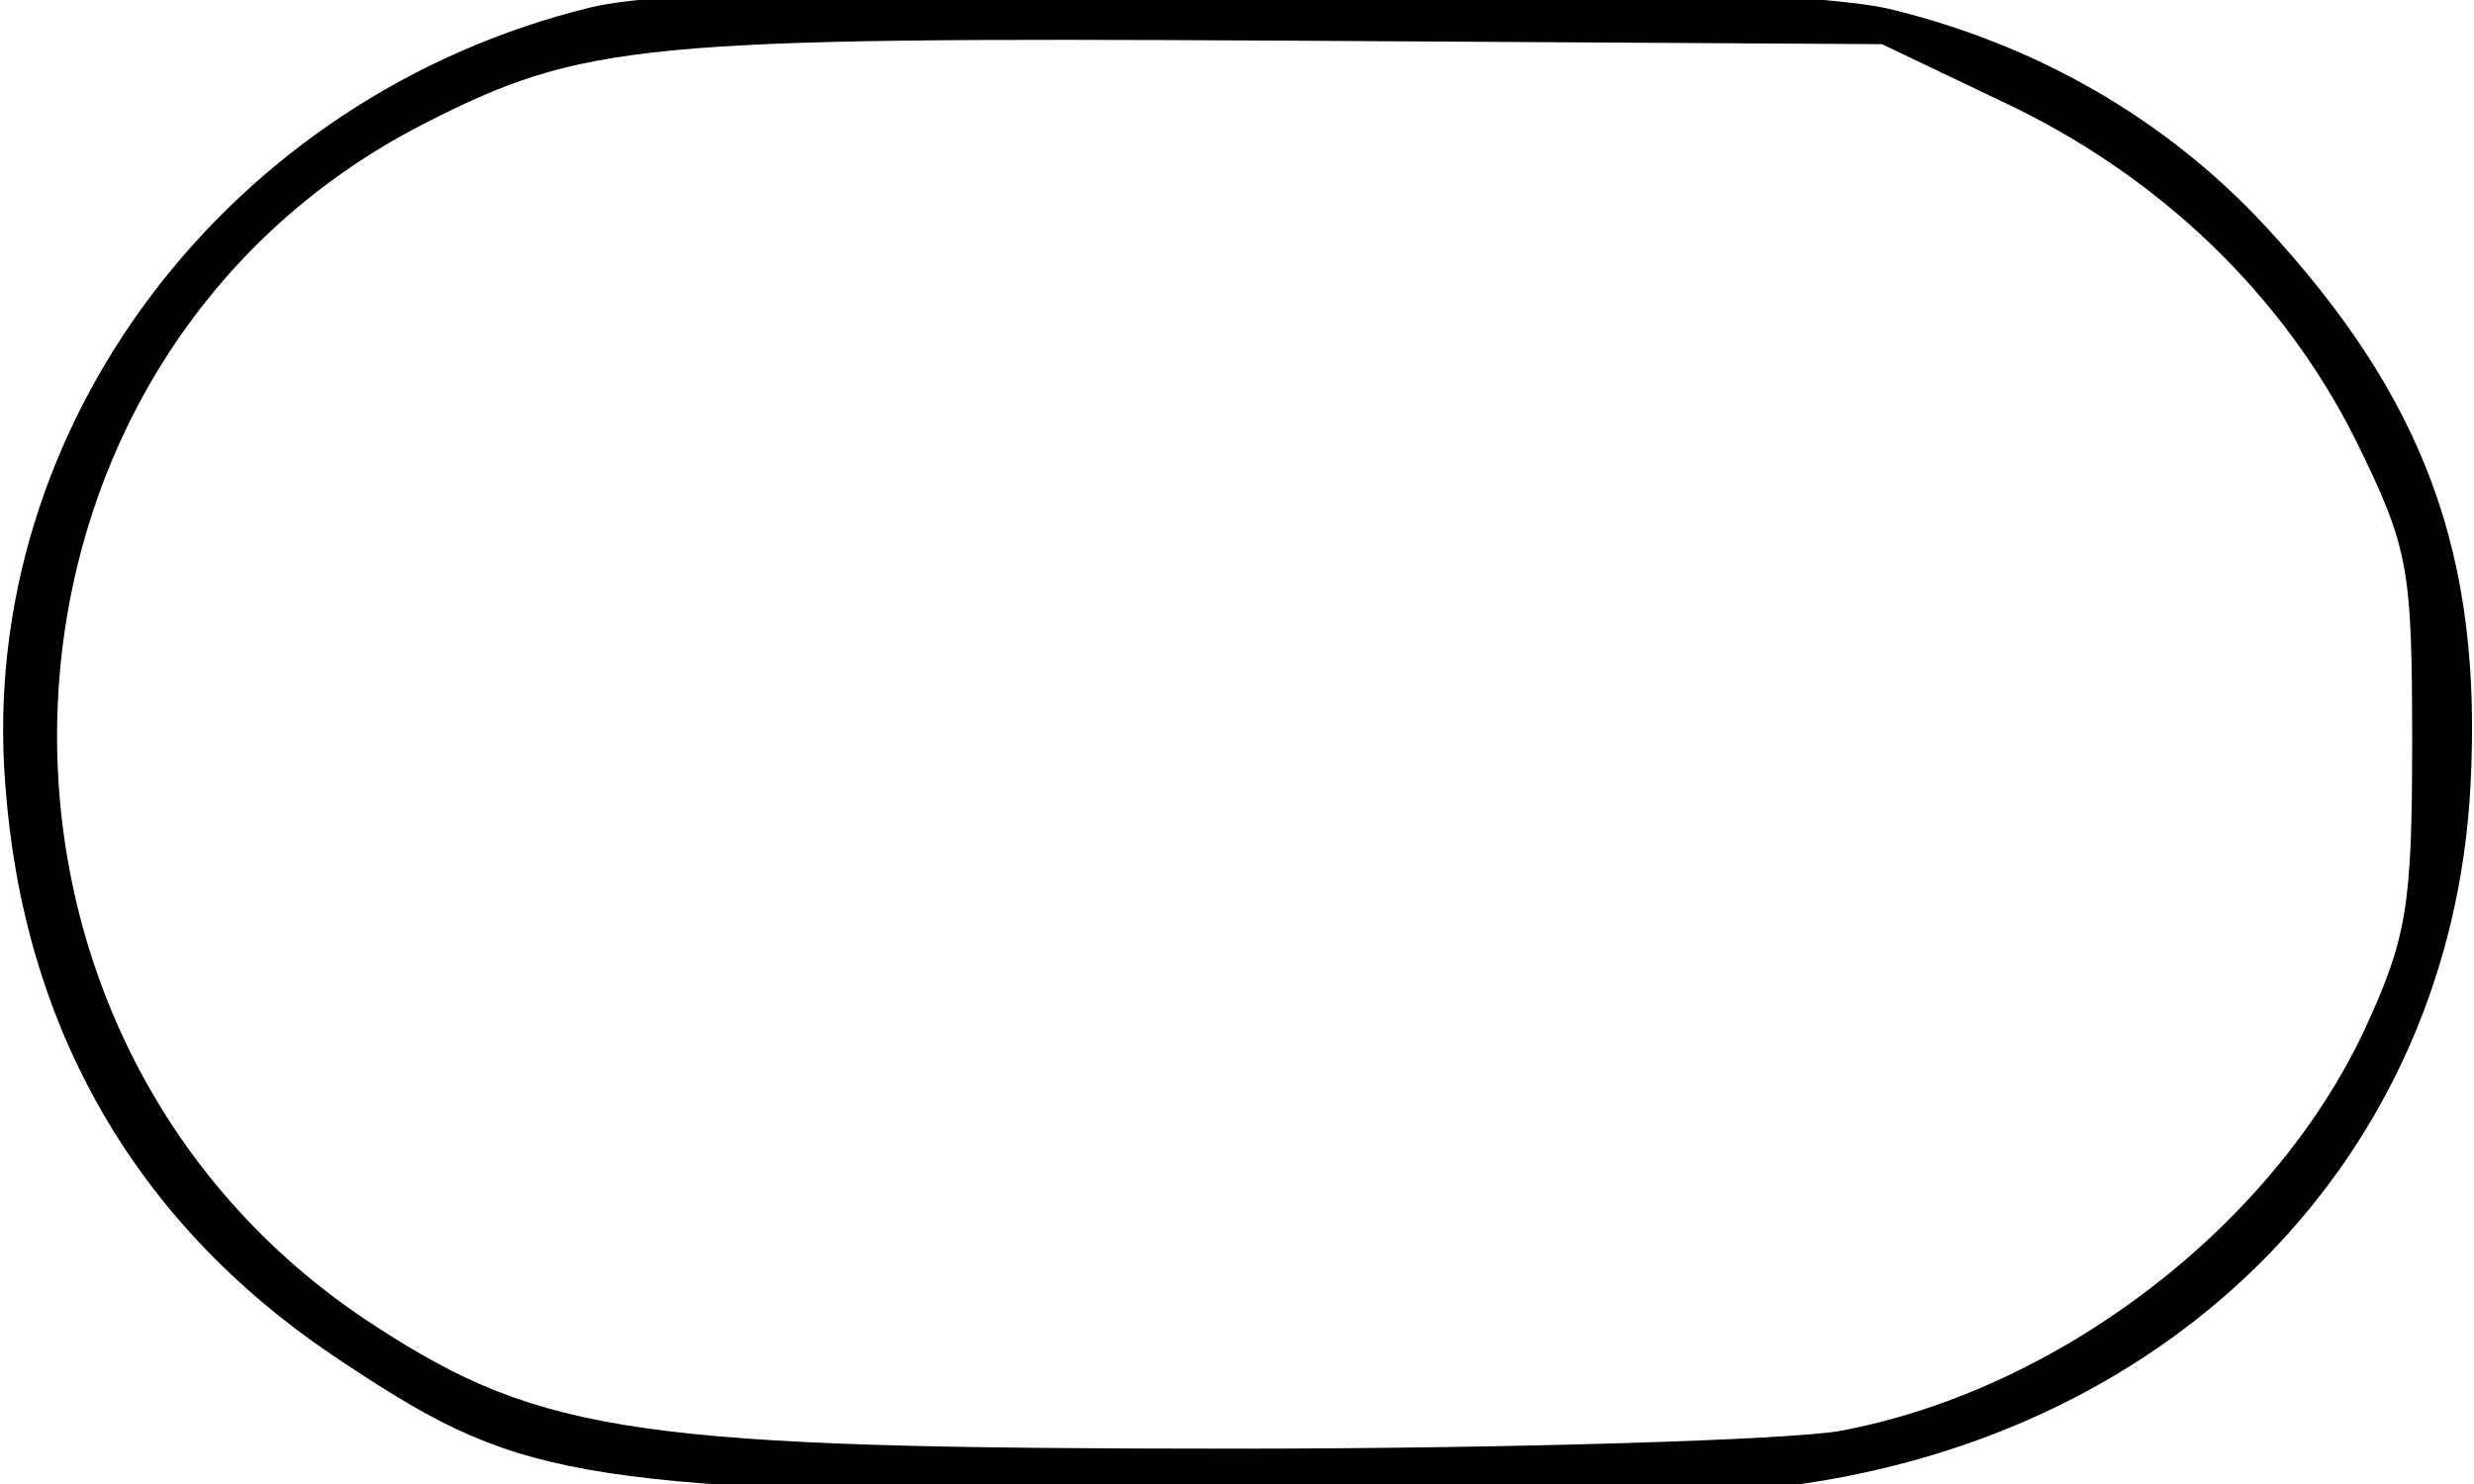 <?xml version="1.0" standalone="no"?>
<!DOCTYPE svg PUBLIC "-//W3C//DTD SVG 20010904//EN"
 "http://www.w3.org/TR/2001/REC-SVG-20010904/DTD/svg10.dtd">
<svg version="1.0" xmlns="http://www.w3.org/2000/svg"
 viewBox="10 8 140 84"
 preserveAspectRatio="xMidYMid meet">
<g transform="translate(0,105) scale(0.1,-0.1)"
fill="#000000" stroke="none">
<path d="M435 966 c-206 -50 -348 -238 -332 -440 10 -138 74 -248 185 -323
106 -71 129 -75 454 -81 178 -2 319 0 370 7 221 29 375 188 386 396 7 131 -26
220 -117 318 -56 60 -129 102 -212 122 -83 19 -655 20 -734 1z m797 -53 c90
-42 160 -110 201 -192 30 -61 32 -72 32 -171 0 -93 -3 -111 -27 -163 -52 -111
-173 -204 -297 -227 -29 -5 -184 -10 -343 -10 -335 0 -391 8 -485 69 -253 163
-237 546 27 681 90 46 124 49 485 47 l340 -2 67 -32z"/>
</g>
</svg>
